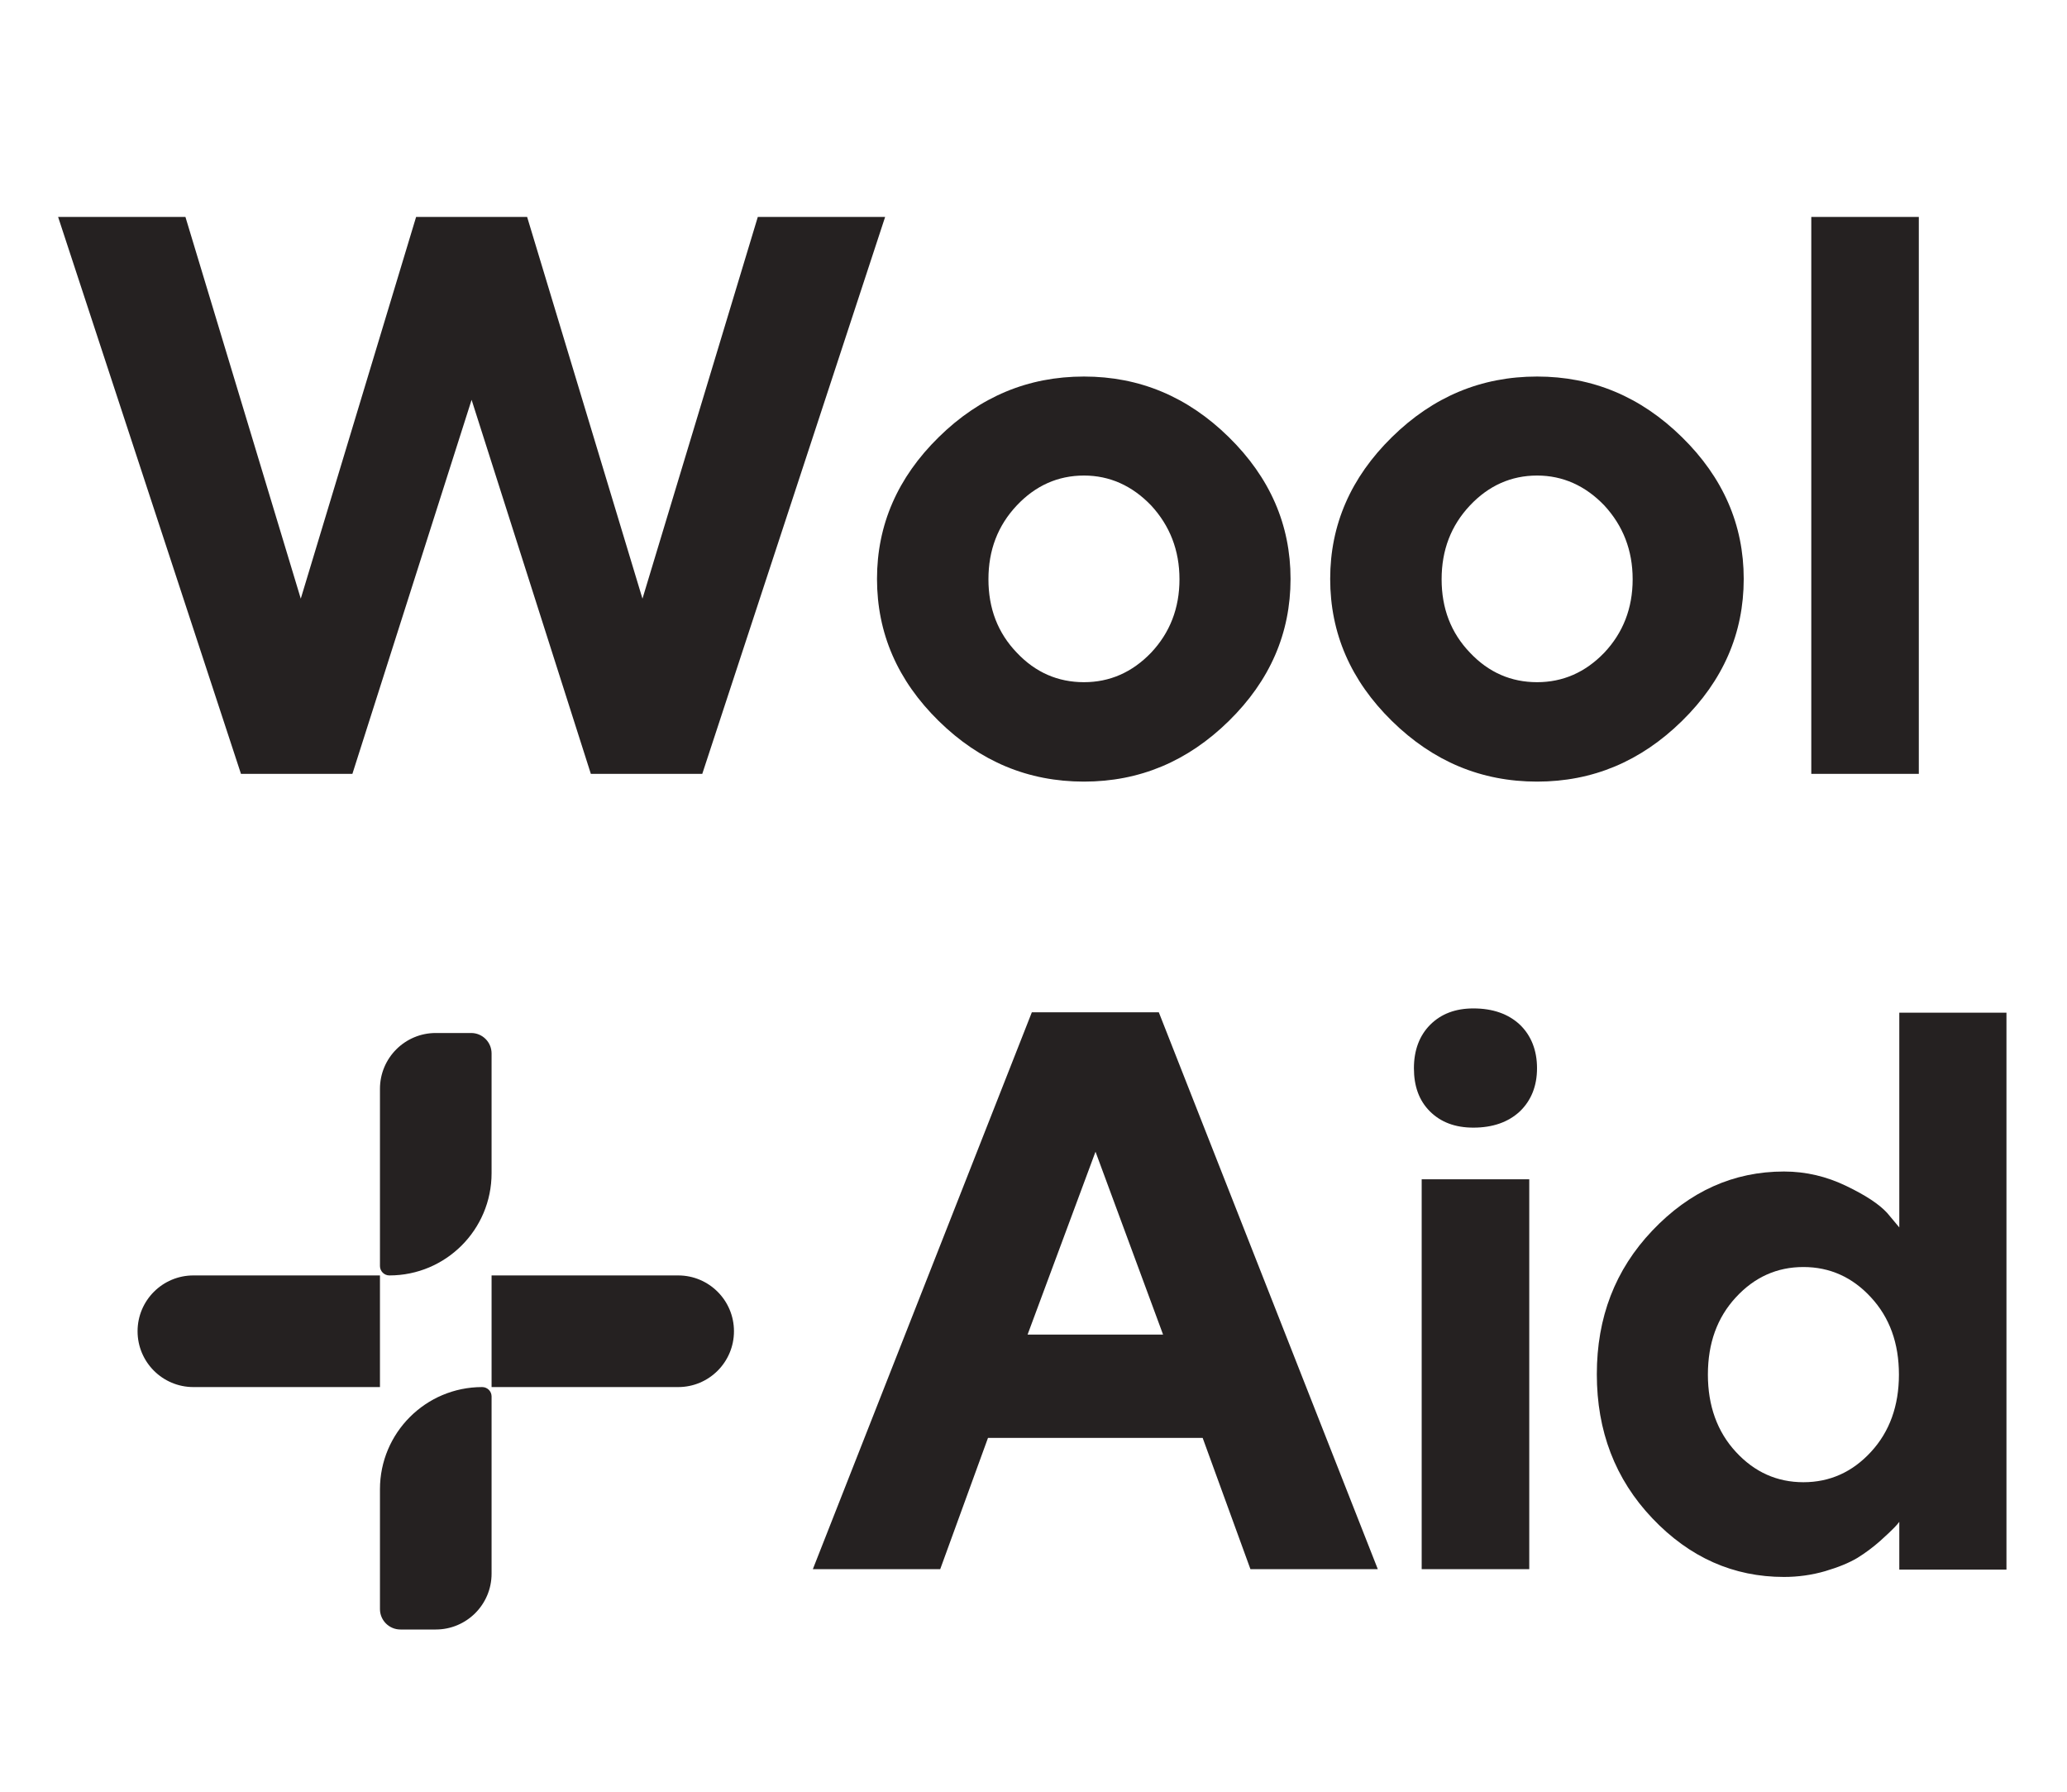 <svg xmlns="http://www.w3.org/2000/svg" width="45" height="39" viewBox="0 0 45 39" fill="none"><path d="M9.059 4.722H11.476L13.987 13.031L16.498 4.722H19.27L15.289 16.844H12.863L10.267 8.703L7.672 16.844H5.246L1.265 4.722H4.037L6.548 13.031L9.059 4.722ZM21.519 12.609C21.519 13.243 21.722 13.775 22.136 14.206C22.542 14.637 23.032 14.849 23.599 14.849C24.157 14.849 24.647 14.637 25.061 14.206C25.467 13.775 25.678 13.243 25.678 12.609C25.678 11.975 25.467 11.442 25.061 11.002C24.647 10.571 24.157 10.351 23.599 10.351C23.032 10.351 22.542 10.571 22.136 11.002C21.722 11.442 21.519 11.975 21.519 12.609ZM28.096 12.6C28.096 13.784 27.648 14.815 26.752 15.694C25.856 16.573 24.808 17.013 23.599 17.013C22.381 17.013 21.333 16.573 20.437 15.694C19.541 14.815 19.093 13.784 19.093 12.6C19.093 11.425 19.541 10.394 20.437 9.515C21.333 8.635 22.381 8.196 23.599 8.196C24.808 8.196 25.856 8.635 26.752 9.515C27.648 10.394 28.096 11.425 28.096 12.6ZM31.385 12.609C31.385 13.243 31.588 13.775 32.002 14.206C32.408 14.637 32.898 14.849 33.464 14.849C34.022 14.849 34.513 14.637 34.927 14.206C35.333 13.775 35.544 13.243 35.544 12.609C35.544 11.975 35.333 11.442 34.927 11.002C34.513 10.571 34.022 10.351 33.464 10.351C32.898 10.351 32.408 10.571 32.002 11.002C31.588 11.442 31.385 11.975 31.385 12.609ZM37.962 12.6C37.962 13.784 37.514 14.815 36.617 15.694C35.721 16.573 34.673 17.013 33.464 17.013C32.247 17.013 31.199 16.573 30.303 15.694C29.407 14.815 28.959 13.784 28.959 12.6C28.959 11.425 29.407 10.394 30.303 9.515C31.199 8.635 32.247 8.196 33.464 8.196C34.673 8.196 35.721 8.635 36.617 9.515C37.514 10.394 37.962 11.425 37.962 12.6ZM41.774 4.722V16.844H39.433V4.722H41.774Z" fill="#252121"></path><path d="M25.321 29.05L23.85 25.069L22.371 29.05H25.321ZM26.183 31.299H21.509L20.469 34.156H17.696L22.464 22.034H25.228L29.996 34.156H27.223L26.183 31.299ZM33.293 25.669V34.156H30.951V25.669H33.293ZM33.462 23.251C33.462 23.64 33.335 23.953 33.09 24.19C32.837 24.426 32.498 24.545 32.076 24.545C31.678 24.545 31.366 24.426 31.129 24.19C30.892 23.953 30.782 23.64 30.782 23.251C30.782 22.863 30.901 22.541 31.137 22.305C31.374 22.068 31.687 21.95 32.076 21.95C32.498 21.95 32.837 22.068 33.09 22.305C33.335 22.541 33.462 22.863 33.462 23.251ZM38.839 25.5C39.321 25.5 39.769 25.61 40.191 25.813C40.614 26.016 40.91 26.21 41.087 26.404L41.349 26.717V22.043H43.682V34.165H41.349V33.125C41.324 33.159 41.29 33.201 41.239 33.252C41.189 33.303 41.087 33.404 40.935 33.539C40.783 33.674 40.614 33.801 40.436 33.911C40.251 34.021 40.022 34.114 39.735 34.199C39.447 34.283 39.143 34.325 38.839 34.325C37.74 34.325 36.785 33.903 35.973 33.049C35.161 32.195 34.764 31.147 34.764 29.913C34.764 28.678 35.161 27.639 35.973 26.785C36.785 25.931 37.74 25.5 38.839 25.5ZM39.261 32.263C39.836 32.263 40.327 32.043 40.732 31.603C41.138 31.164 41.341 30.597 41.341 29.921C41.341 29.236 41.138 28.678 40.732 28.239C40.327 27.799 39.836 27.579 39.261 27.579C38.687 27.579 38.196 27.799 37.791 28.239C37.385 28.678 37.182 29.236 37.182 29.921C37.182 30.597 37.385 31.164 37.791 31.603C38.196 32.043 38.687 32.263 39.261 32.263Z" fill="#252121"></path><path d="M8.272 23.7C8.272 23.029 8.816 22.485 9.487 22.485H10.257C10.503 22.485 10.702 22.684 10.702 22.93V25.537C10.702 26.766 9.706 27.762 8.477 27.762C8.364 27.762 8.272 27.67 8.272 27.557V23.7Z" fill="#252121"></path><path d="M10.702 34.254C10.702 34.925 10.158 35.469 9.487 35.469H8.718C8.472 35.469 8.272 35.27 8.272 35.024V32.416C8.272 31.188 9.269 30.192 10.497 30.192C10.61 30.192 10.702 30.283 10.702 30.396V34.254Z" fill="#252121"></path><path d="M14.765 27.762C15.436 27.762 15.979 28.306 15.979 28.977C15.979 29.648 15.436 30.192 14.765 30.192L10.702 30.192L10.702 27.762L14.765 27.762Z" fill="#252121"></path><path d="M4.21 27.762C3.539 27.762 2.995 28.306 2.995 28.977C2.995 29.648 3.539 30.192 4.21 30.192L8.272 30.192L8.272 27.762L4.21 27.762Z" fill="#252121"></path></svg>